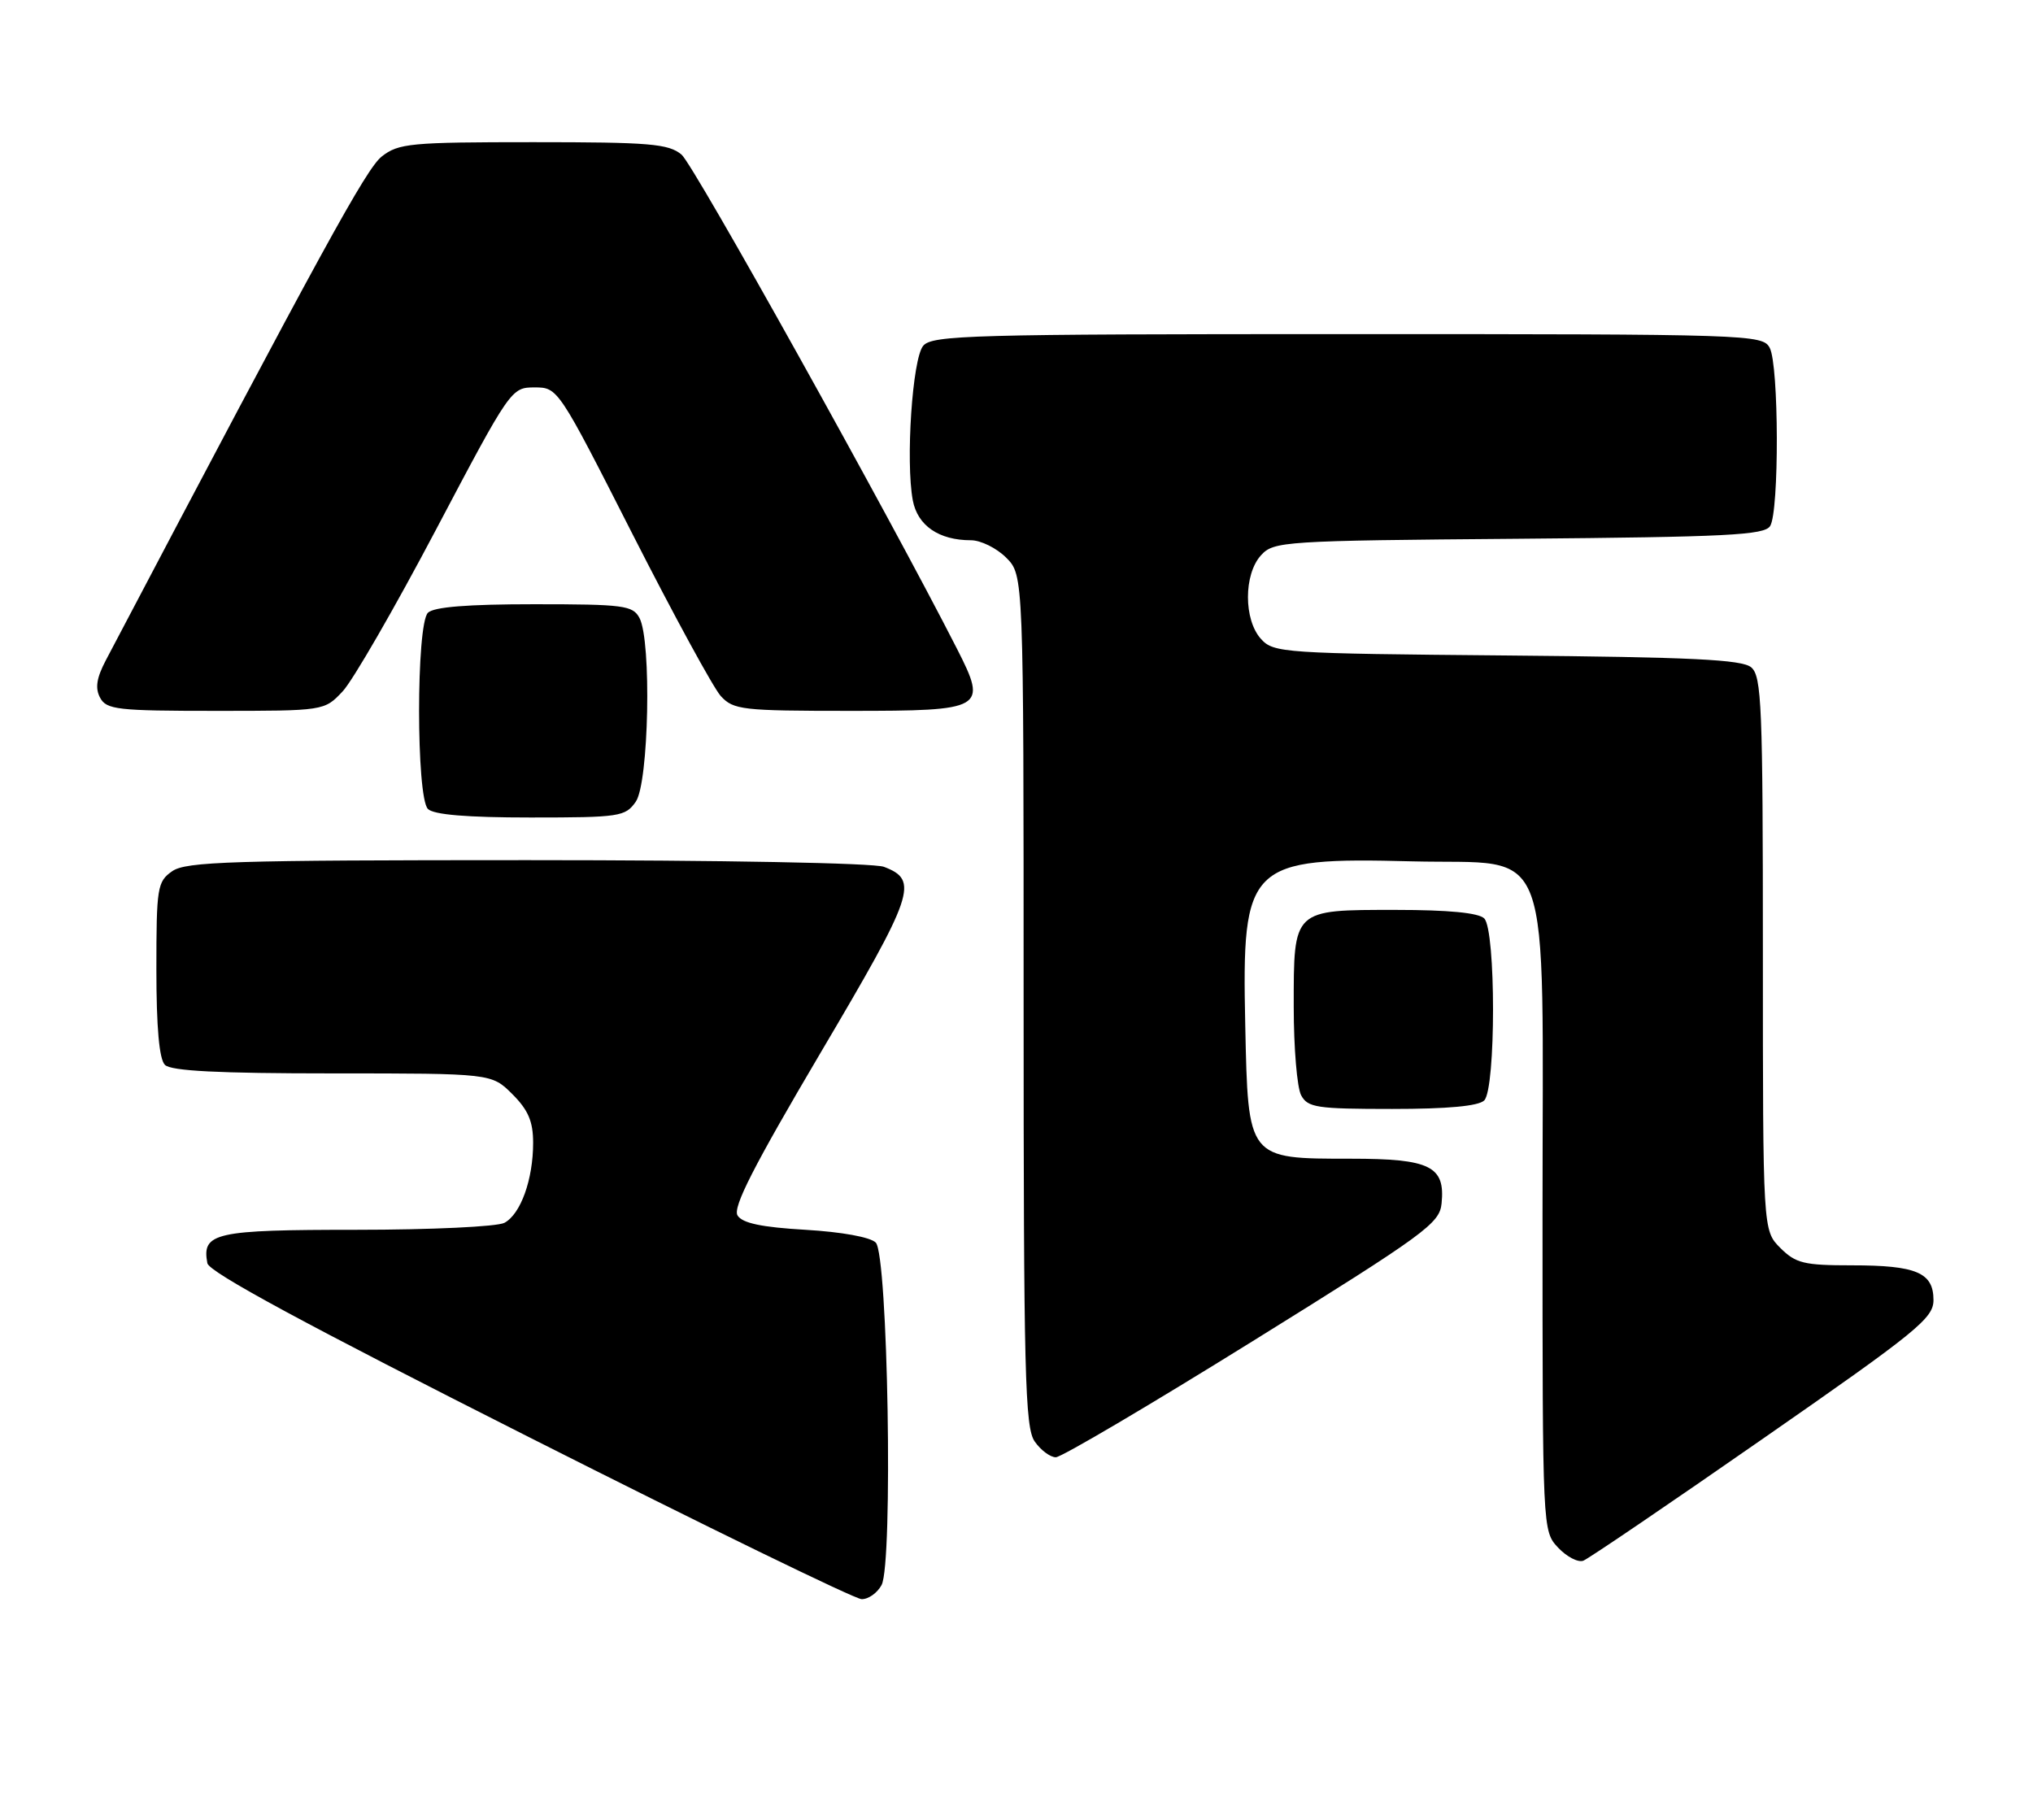 <?xml version="1.0" encoding="UTF-8" standalone="no"?>
<!DOCTYPE svg PUBLIC "-//W3C//DTD SVG 1.1//EN" "http://www.w3.org/Graphics/SVG/1.1/DTD/svg11.dtd" >
<svg xmlns="http://www.w3.org/2000/svg" xmlns:xlink="http://www.w3.org/1999/xlink" version="1.1" viewBox="0 0 286 256">
 <g >
 <path fill="currentColor"
d=" M 124.02 222.97 C 125.65 219.91 124.92 176.52 123.20 174.80 C 122.44 174.03 118.40 173.30 113.31 173.00 C 107.13 172.64 104.44 172.07 103.76 170.99 C 103.05 169.86 106.00 164.09 115.43 148.11 C 128.66 125.72 129.31 123.83 124.35 121.94 C 122.92 121.40 101.61 121.00 74.16 121.00 C 32.59 121.00 26.16 121.20 24.22 122.56 C 22.13 124.02 22.00 124.84 22.00 136.36 C 22.00 144.55 22.40 149.00 23.20 149.80 C 24.06 150.66 30.71 151.00 46.78 151.00 C 69.15 151.00 69.15 151.00 72.08 153.92 C 74.32 156.16 75.00 157.77 75.00 160.77 C 75.00 165.92 73.25 170.80 70.96 172.02 C 69.95 172.56 60.63 173.00 50.19 173.00 C 30.20 173.00 28.37 173.41 29.17 177.70 C 29.40 178.96 43.08 186.35 74.50 202.21 C 99.25 214.71 120.27 224.95 121.21 224.96 C 122.16 224.98 123.42 224.09 124.02 222.97 Z  M 248.03 202.37 C 269.72 187.30 272.00 185.44 272.00 182.89 C 272.00 179.02 269.60 178.00 260.52 178.00 C 253.77 178.00 252.63 177.72 250.45 175.55 C 248.00 173.09 248.00 173.09 248.00 134.17 C 248.00 99.20 247.83 95.11 246.35 93.87 C 245.04 92.78 237.91 92.44 211.97 92.21 C 180.48 91.93 179.17 91.85 177.39 89.88 C 174.95 87.18 174.95 80.81 177.39 78.12 C 179.18 76.15 180.46 76.06 213.66 75.79 C 242.95 75.54 248.22 75.28 249.02 74.00 C 250.31 71.97 250.26 51.35 248.96 48.93 C 247.96 47.06 246.25 47.00 189.59 47.00 C 136.55 47.00 131.12 47.15 129.87 48.65 C 128.35 50.48 127.39 64.91 128.41 70.38 C 129.08 73.94 132.08 76.00 136.59 76.00 C 137.97 76.00 140.20 77.10 141.55 78.45 C 144.00 80.91 144.00 80.91 144.00 140.73 C 144.00 193.26 144.19 200.83 145.56 202.78 C 146.41 204.00 147.75 205.00 148.53 205.00 C 149.31 205.00 161.77 197.65 176.22 188.67 C 200.54 173.56 202.52 172.11 202.80 169.30 C 203.33 164.05 201.20 163.00 190.04 163.00 C 175.47 163.00 175.58 163.14 175.18 144.18 C 174.69 121.44 175.57 120.58 198.68 121.17 C 218.78 121.68 217.00 116.84 217.00 170.86 C 217.00 215.36 217.00 215.37 219.20 217.72 C 220.41 219.00 222.00 219.83 222.74 219.55 C 223.47 219.27 234.85 211.54 248.03 202.37 Z  M 208.80 154.80 C 210.45 153.15 210.45 130.85 208.80 129.20 C 208.01 128.41 203.77 128.00 196.37 128.00 C 181.82 128.00 182.00 127.83 182.00 141.64 C 182.00 147.41 182.47 153.00 183.04 154.07 C 183.97 155.81 185.23 156.00 195.84 156.00 C 203.65 156.00 208.00 155.60 208.80 154.80 Z  M 89.44 112.78 C 91.28 110.15 91.68 90.15 89.96 86.93 C 89.02 85.17 87.75 85.00 75.16 85.00 C 65.79 85.00 61.02 85.38 60.20 86.20 C 58.54 87.86 58.54 112.14 60.20 113.80 C 61.01 114.61 65.68 115.00 74.64 115.00 C 87.19 115.00 87.97 114.88 89.44 112.78 Z  M 48.21 97.25 C 49.63 95.74 55.54 85.50 61.34 74.50 C 71.81 54.66 71.92 54.50 75.20 54.50 C 78.49 54.50 78.53 54.57 89.00 75.17 C 94.78 86.53 100.36 96.77 101.40 97.92 C 103.19 99.86 104.37 100.00 119.59 100.00 C 138.51 100.00 138.94 99.75 134.65 91.31 C 124.98 72.33 97.59 23.17 95.88 21.75 C 94.04 20.22 91.42 20.00 75.02 20.00 C 57.74 20.00 56.07 20.16 53.71 22.01 C 51.51 23.75 45.56 34.60 14.88 92.90 C 13.58 95.38 13.36 96.80 14.08 98.15 C 14.98 99.83 16.51 100.00 30.35 100.00 C 45.63 100.00 45.63 100.00 48.21 97.25 Z "/>
</g>
</svg>